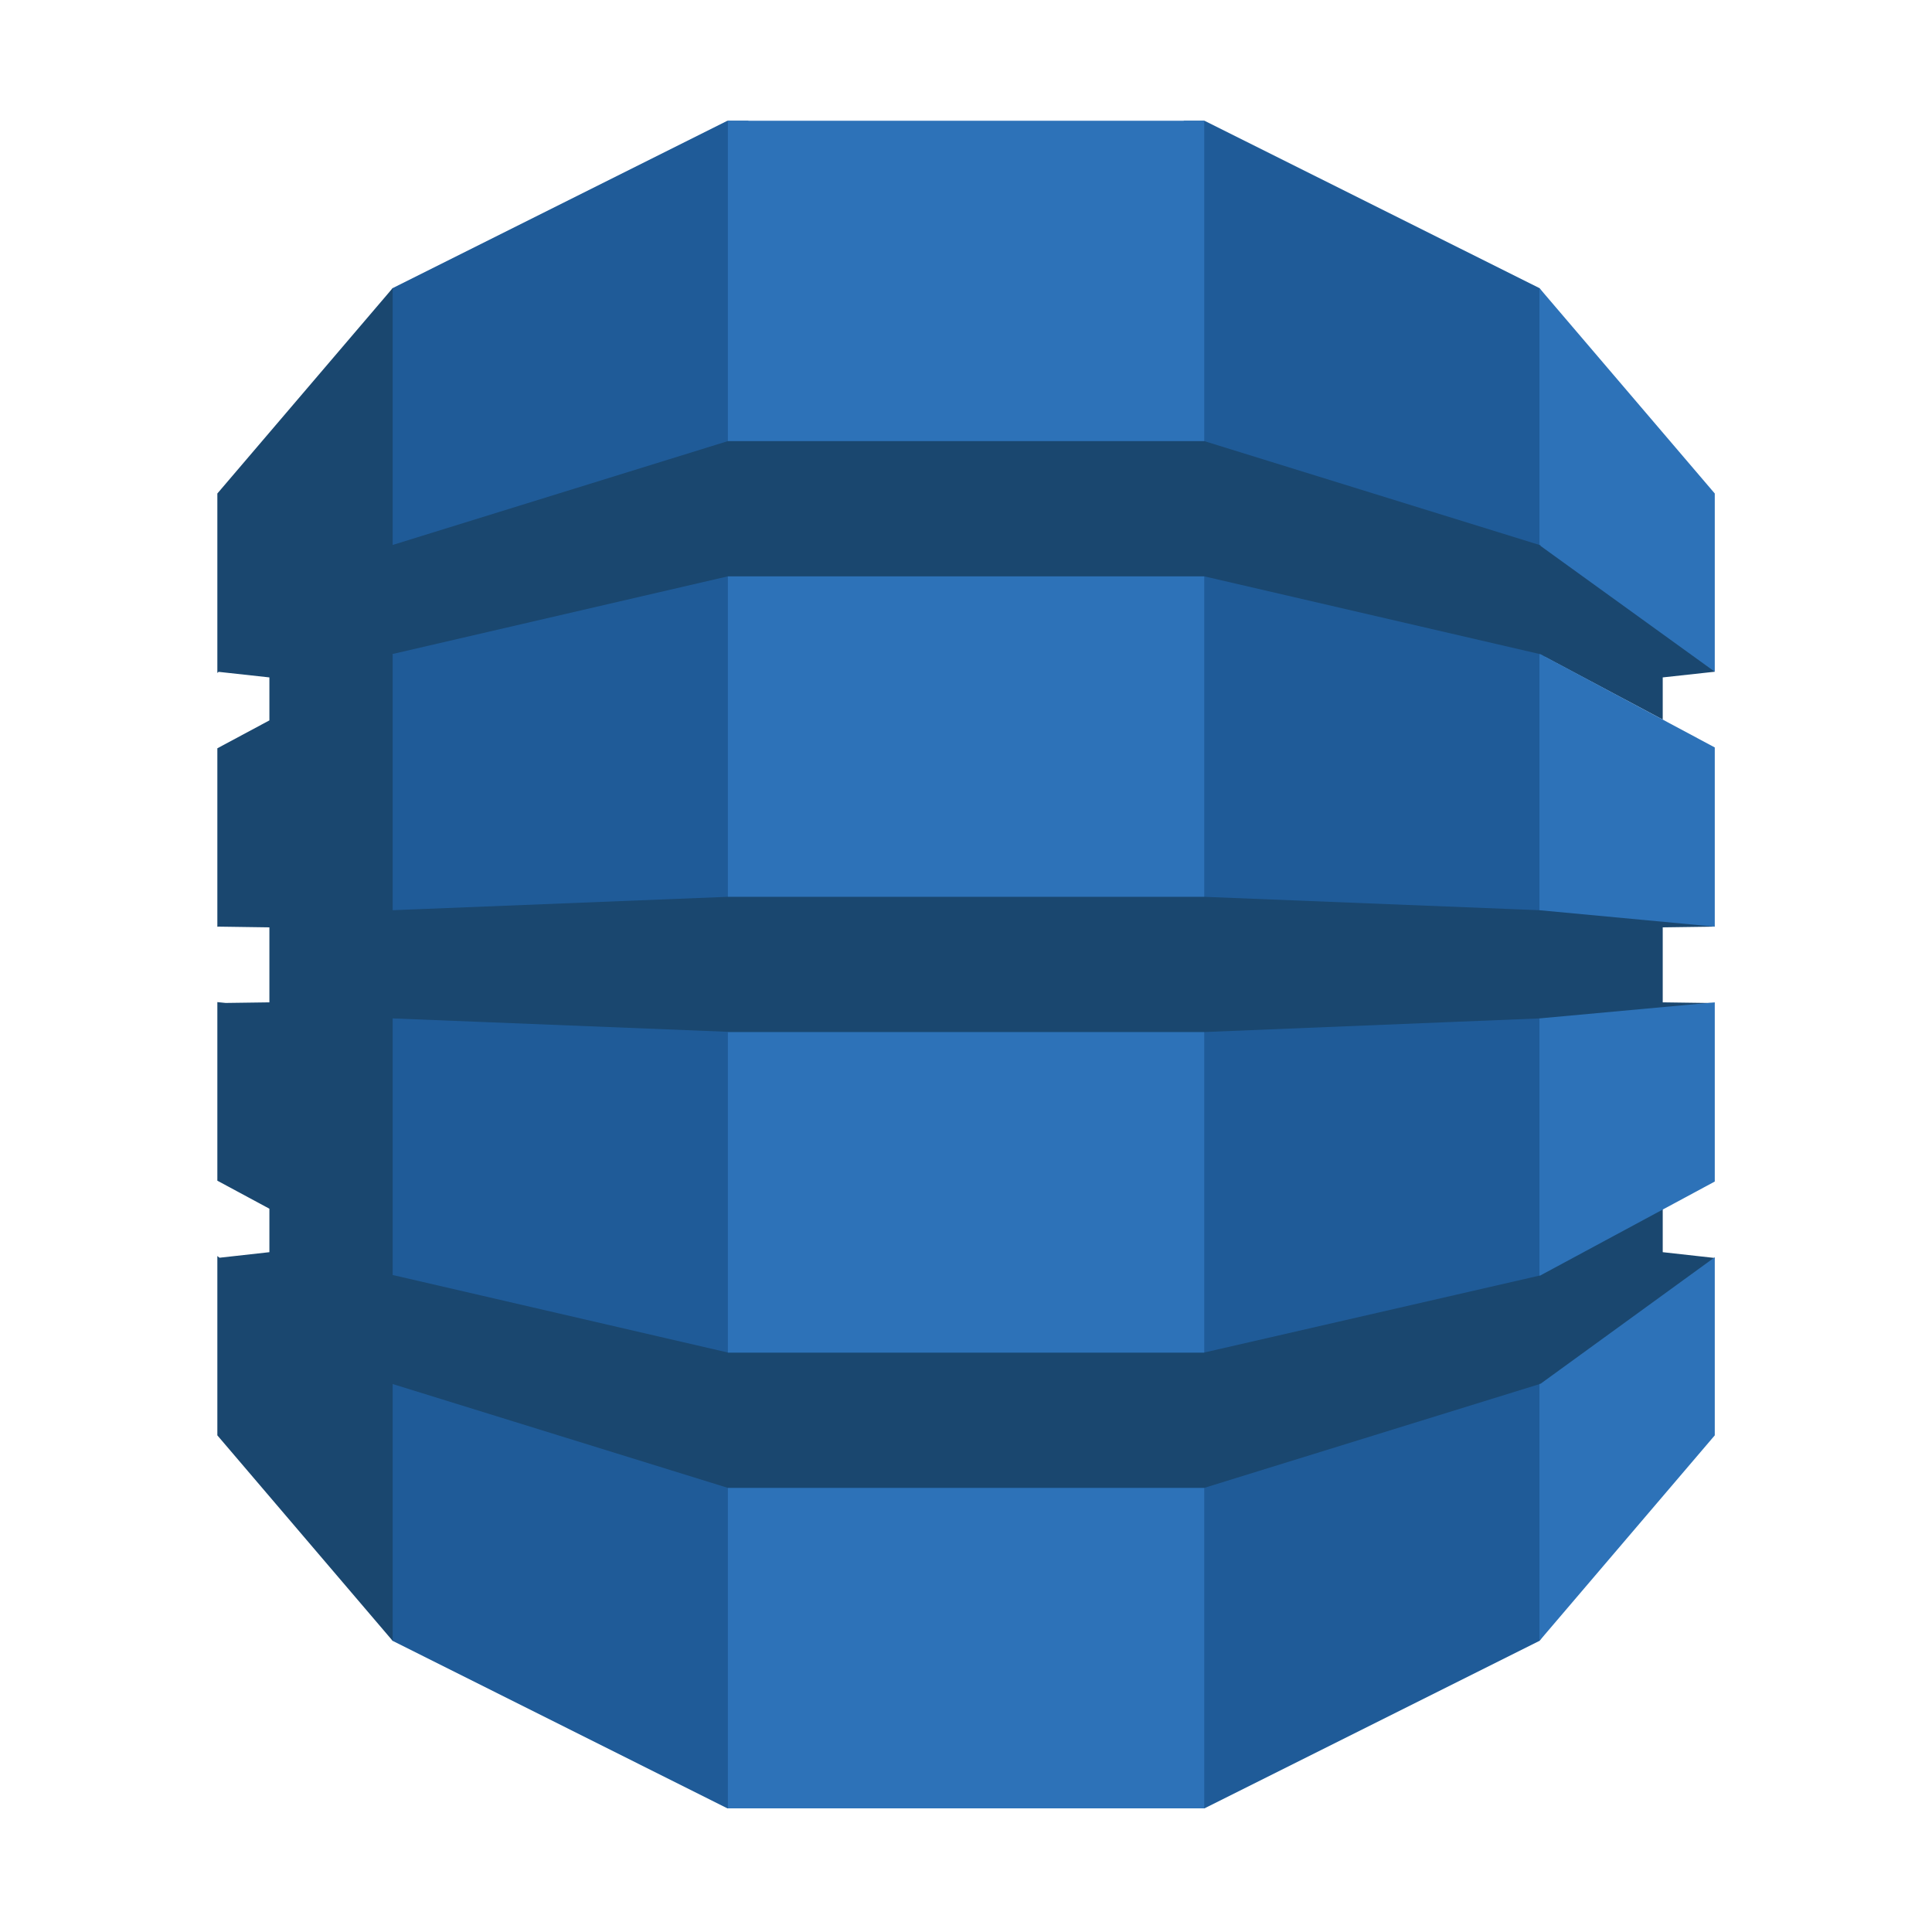<!--
  - The MIT License (MIT)
  -
  - Copyright (c) 2015-2024 Elior "Mallowigi" Boukhobza
  -
  - Permission is hereby granted, free of charge, to any person obtaining a copy
  - of this software and associated documentation files (the "Software"), to deal
  - in the Software without restriction, including without limitation the rights
  - to use, copy, modify, merge, publish, distribute, sublicense, and/or sell
  - copies of the Software, and to permit persons to whom the Software is
  - furnished to do so, subject to the following conditions:
  -
  - The above copyright notice and this permission notice shall be included in all
  - copies or substantial portions of the Software.
  -
  - THE SOFTWARE IS PROVIDED "AS IS", WITHOUT WARRANTY OF ANY KIND, EXPRESS OR
  - IMPLIED, INCLUDING BUT NOT LIMITED TO THE WARRANTIES OF MERCHANTABILITY,
  - FITNESS FOR A PARTICULAR PURPOSE AND NONINFRINGEMENT. IN NO EVENT SHALL THE
  - AUTHORS OR COPYRIGHT HOLDERS BE LIABLE FOR ANY CLAIM, DAMAGES OR OTHER
  - LIABILITY, WHETHER IN AN ACTION OF CONTRACT, TORT OR OTHERWISE, ARISING FROM,
  - OUT OF OR IN CONNECTION WITH THE SOFTWARE OR THE USE OR OTHER DEALINGS IN THE
  - SOFTWARE.
  -->
<svg data-big="true" width="16px" height="16px" viewBox="0 0 16 16" fill="none" xmlns="http://www.w3.org/2000/svg">
  <path d="M9.806 14.976H9.975L12.749 13.589L12.796 13.524V2.452L12.749 2.386L9.975 1H9.803L9.806 14.976Z"
        fill="#1F5B98"/>
  <path d="M6.196 14.976H6.024L3.252 13.589L3.196 13.492L3.167 2.508L3.252 2.386L6.024 1H6.198L6.196 14.976Z"
        fill="#1F5B98"/>
  <path d="M6.028 1H9.973V14.976H6.028V1Z" fill="#2D72B8"/>
  <path
    d="M14.201 7.674L14.108 7.653L12.769 7.528L12.749 7.538L9.973 7.427H6.028L3.252 7.538V5.421L3.249 5.423L3.252 5.416L6.028 4.773H9.973L12.749 5.416L13.77 5.959V5.61L14.201 5.563L14.157 5.476L12.791 4.499L12.749 4.513L9.973 3.653H6.028L3.252 4.513V2.386L1.8 4.087V5.573L1.811 5.564L2.231 5.61V5.966L1.8 6.197V7.675L1.811 7.674L2.231 7.68V8.301L1.869 8.306L1.8 8.299V9.778L2.231 10.01V10.37L1.818 10.416L1.8 10.402V11.887L3.252 13.589V11.462L6.028 12.322H9.973L12.758 11.46L12.795 11.476L14.142 10.514L14.201 10.418L13.77 10.37V10.017L13.714 9.995L12.791 10.492L12.758 10.562L9.973 11.201V11.202H6.028V11.201L3.252 10.559V8.434L6.028 8.545V8.547H9.973L12.749 8.434L12.813 8.463L14.11 8.351L14.201 8.307L13.77 8.301V7.68L14.201 7.674Z"
    fill="#1A476F"/>
  <path d="M12.749 11.462V13.589L14.201 11.887V10.412L12.758 11.46L12.749 11.462Z" fill="#2D72B8"/>
  <path d="M12.749 10.564L12.758 10.562L14.201 9.785V8.301L12.749 8.434V10.564Z" fill="#2D72B8"/>
  <path d="M12.758 5.418L12.749 5.417V7.538L14.201 7.674V6.19L12.758 5.418Z" fill="#2D72B8"/>
  <path d="M12.758 4.521L14.201 5.563V4.087L12.749 2.386V4.513L12.758 4.516V4.521Z" fill="#2D72B8"/>
</svg>
